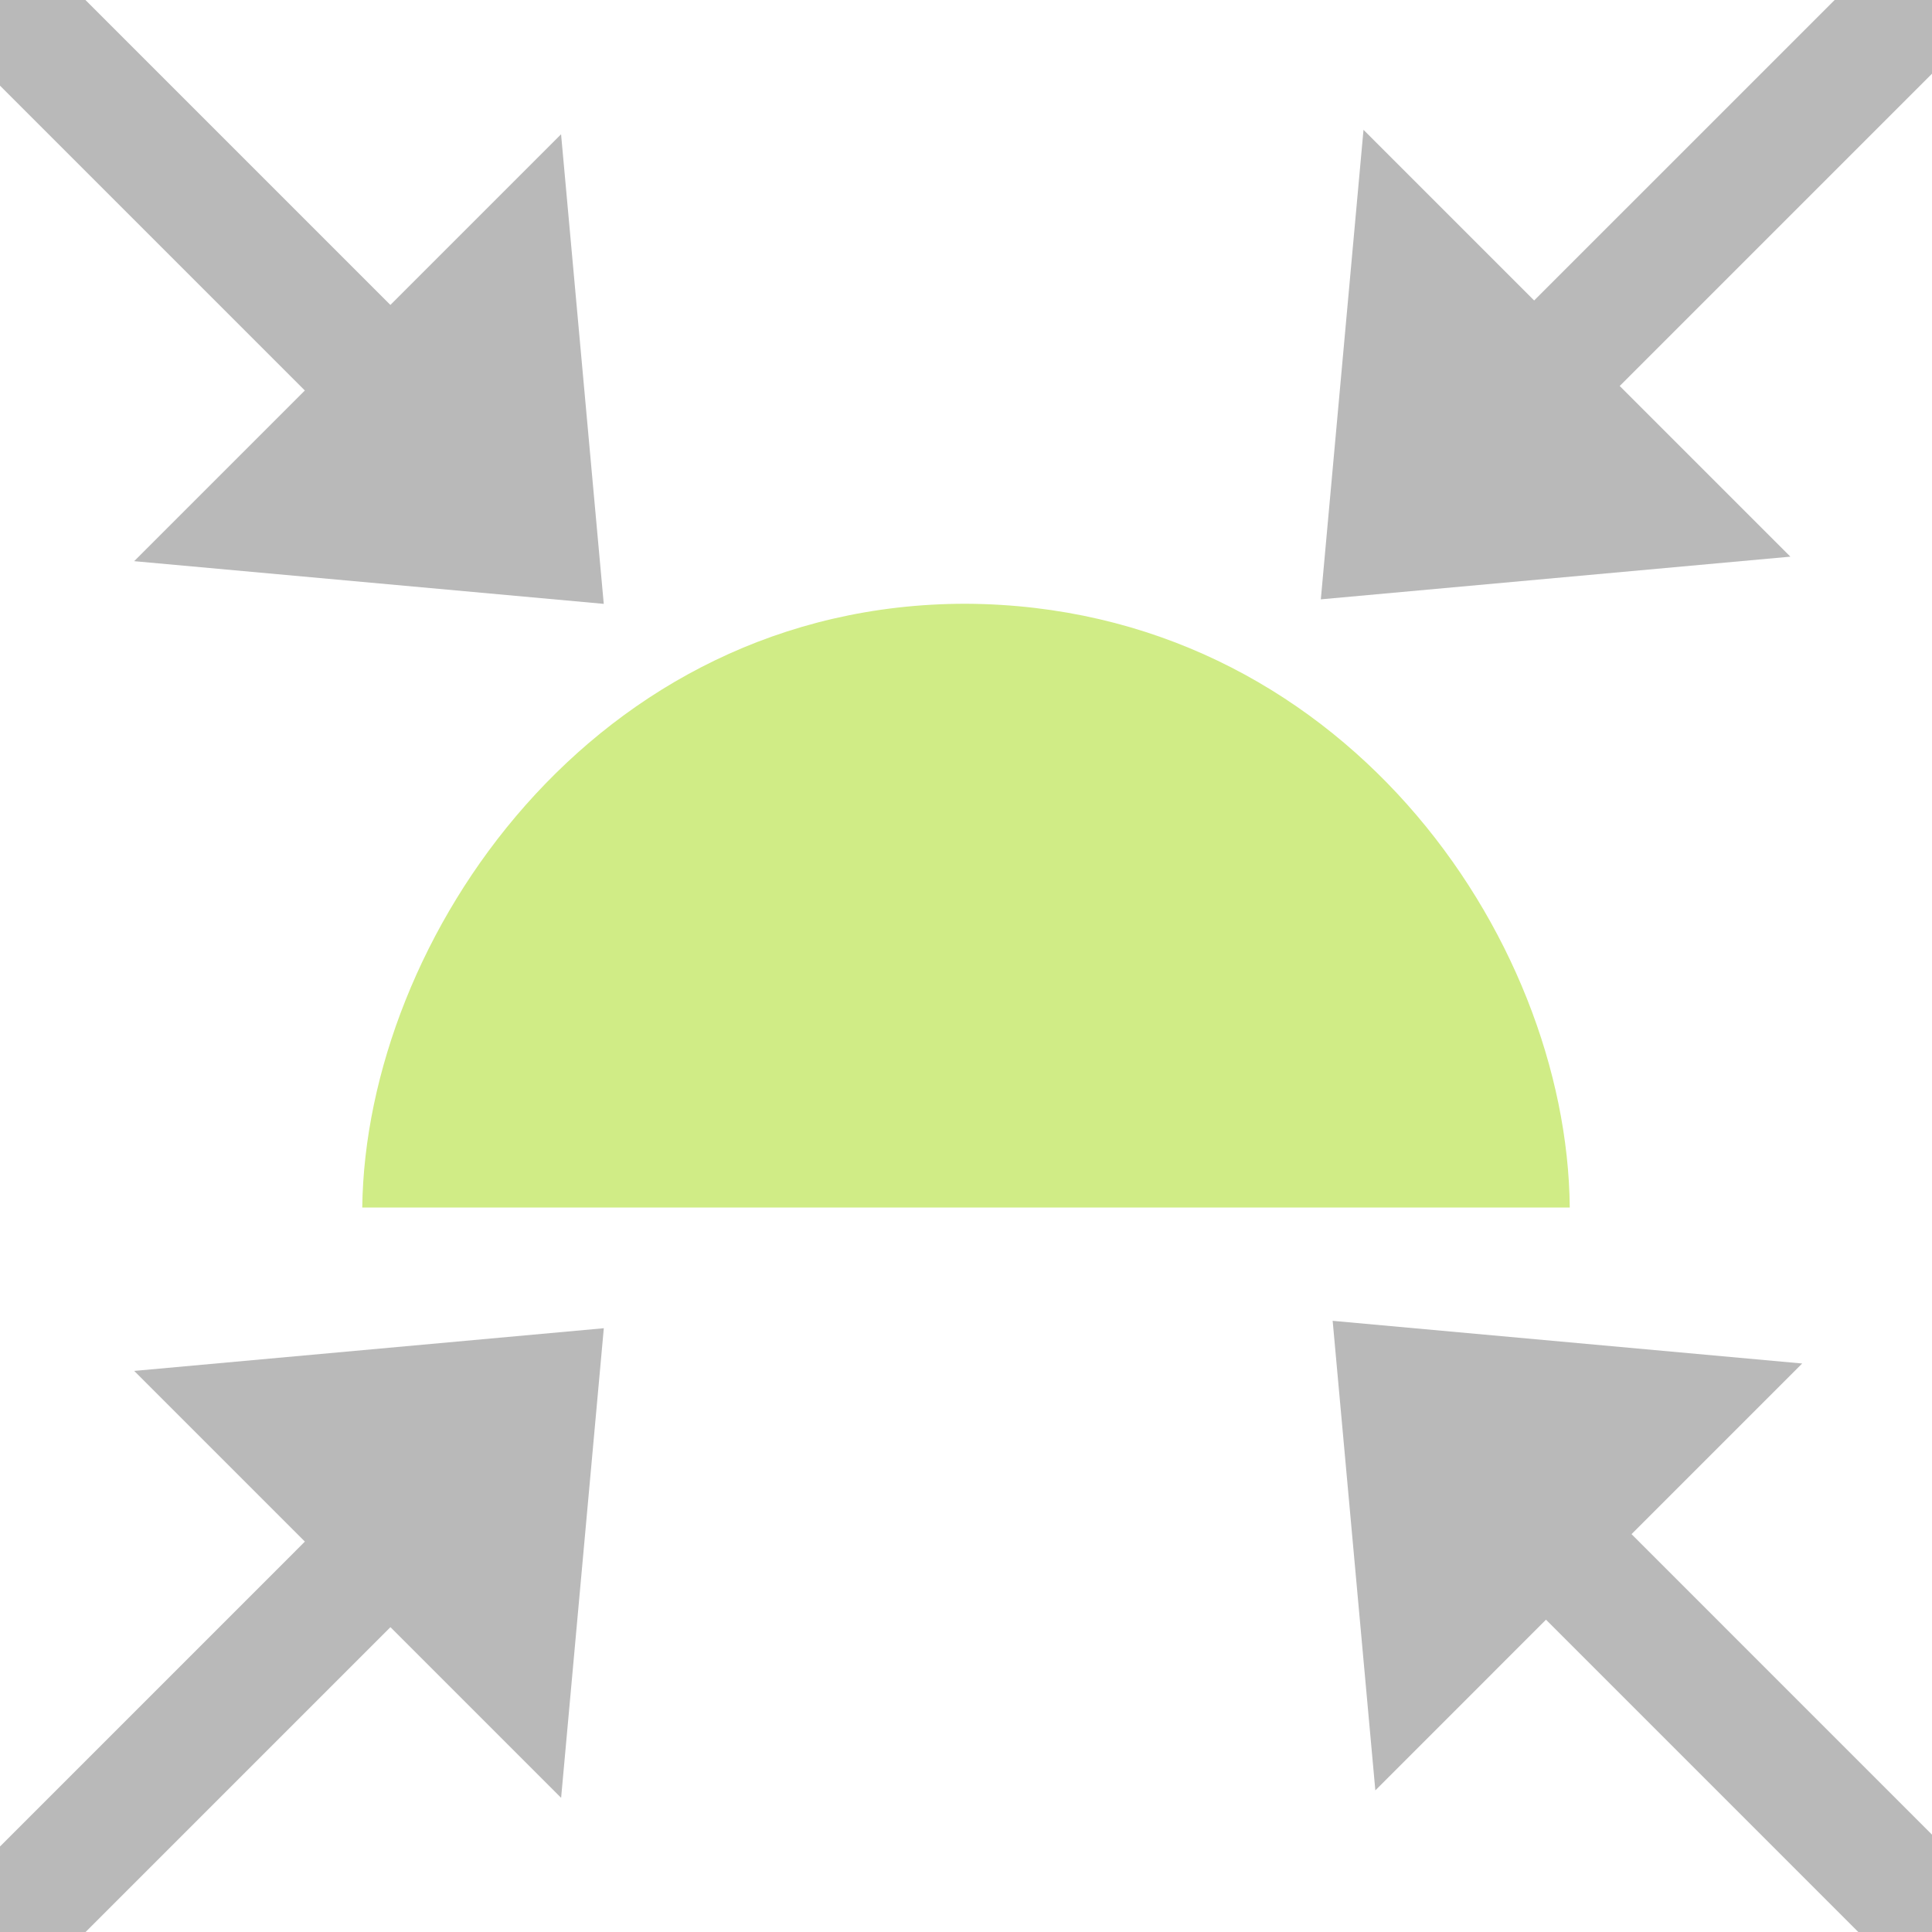 <?xml version="1.0" encoding="UTF-8" standalone="no"?>
<svg
   version="1.1"
   id="svg2985"
   height="16"
   width="16"
   xml:space="preserve"
   xmlns="http://www.w3.org/2000/svg"
   xmlns:svg="http://www.w3.org/2000/svg"
   xmlns:rdf="http://www.w3.org/1999/02/22-rdf-syntax-ns#"
   xmlns:cc="http://creativecommons.org/ns#"
   xmlns:dc="http://purl.org/dc/elements/1.1/"><defs
     id="defs2987"><linearGradient
       id="swatch22"><stop
         style="stop-color:#000000;stop-opacity:1;"
         offset="0"
         id="stop22" /></linearGradient><linearGradient
       id="linearGradient3816"><stop
         id="stop3818"
         offset="0"
         style="stop-color:#ffa576;stop-opacity:1;" /><stop
         style="stop-color:#f45400;stop-opacity:1;"
         offset="1"
         id="stop3782" /></linearGradient></defs><g
     id="layer1"
     style="display:inline"
     transform="translate(-125,-309)"><path
       id="rect3842-2-4-7-7-8-2-3"
       d="m 125,309 v 16 h 16 v -16 z"
       style="display:inline;fill:none;stroke:none" /><path
       id="path5150-9-29-2-8-7-2-1-2-6"
       d="m 138,319 c -0.02,-2.252 -1.904,-4.983 -5,-5 -3.087,0 -4.972,2.78 -5,5"
       style="display:inline;fill:#d0ec86;fill-opacity:1;stroke:none;stroke-width:0.7;stroke-miterlimit:4;stroke-dasharray:none;stroke-opacity:1" /><g
       id="g1951"
       transform="rotate(45,51.122,-175.827)"><path
         style="fill:none;stroke:#b9b9b9;stroke-width:1.002;stroke-linecap:square;stroke-linejoin:miter;stroke-miterlimit:4;stroke-dasharray:none;stroke-opacity:1"
         d="m 457.5,122.194 6e-5,5.291"
         id="path17724-3-1-1-3-4-3" /><path
         style="fill:#b9b9b9;fill-opacity:1;stroke:none;stroke-width:1.002;stroke-linecap:round;stroke-linejoin:round;stroke-miterlimit:4;stroke-dasharray:none;stroke-opacity:1;paint-order:normal"
         d="m 460,122 -5,-6e-5 L 457.5,119 Z"
         id="rect17705-5-0-9-1-6-2" /></g><g
       id="g1951-9"
       transform="rotate(135,253.364,148.673)"><path
         style="fill:none;stroke:#b9b9b9;stroke-width:1.002;stroke-linecap:square;stroke-linejoin:miter;stroke-miterlimit:4;stroke-dasharray:none;stroke-opacity:1"
         d="m 457.5,122.194 6e-5,5.291"
         id="path17724-3-1-1-3-4-3-0" /><path
         style="fill:#b9b9b9;fill-opacity:1;stroke:none;stroke-width:1.002;stroke-linecap:round;stroke-linejoin:round;stroke-miterlimit:4;stroke-dasharray:none;stroke-opacity:1;paint-order:normal"
         d="m 460,122 -5,-6e-5 L 457.5,119 Z"
         id="rect17705-5-0-9-1-6-2-6" /></g><g
       id="g1951-7"
       transform="matrix(-0.707,0.707,0.707,0.707,375.356,-87.647)"><path
         style="fill:none;stroke:#b9b9b9;stroke-width:1.002;stroke-linecap:square;stroke-linejoin:miter;stroke-miterlimit:4;stroke-dasharray:none;stroke-opacity:1"
         d="m 457.5,122.194 6e-5,5.291"
         id="path17724-3-1-1-3-4-3-5" /><path
         style="fill:#b9b9b9;fill-opacity:1;stroke:none;stroke-width:1.002;stroke-linecap:round;stroke-linejoin:round;stroke-miterlimit:4;stroke-dasharray:none;stroke-opacity:1;paint-order:normal"
         d="m 460,122 -5,-6e-5 L 457.5,119 Z"
         id="rect17705-5-0-9-1-6-2-3" /></g><g
       id="g1951-9-9"
       transform="matrix(0.707,0.707,0.707,-0.707,-271.647,74.644)"><path
         style="fill:none;stroke:#b9b9b9;stroke-width:1.002;stroke-linecap:square;stroke-linejoin:miter;stroke-miterlimit:4;stroke-dasharray:none;stroke-opacity:1"
         d="m 457.5,122.194 6e-5,5.291"
         id="path17724-3-1-1-3-4-3-0-8" /><path
         style="fill:#b9b9b9;fill-opacity:1;stroke:none;stroke-width:1.002;stroke-linecap:round;stroke-linejoin:round;stroke-miterlimit:4;stroke-dasharray:none;stroke-opacity:1;paint-order:normal"
         d="m 460,122 -5,-6e-5 L 457.5,119 Z"
         id="rect17705-5-0-9-1-6-2-6-9" /></g></g></svg>
